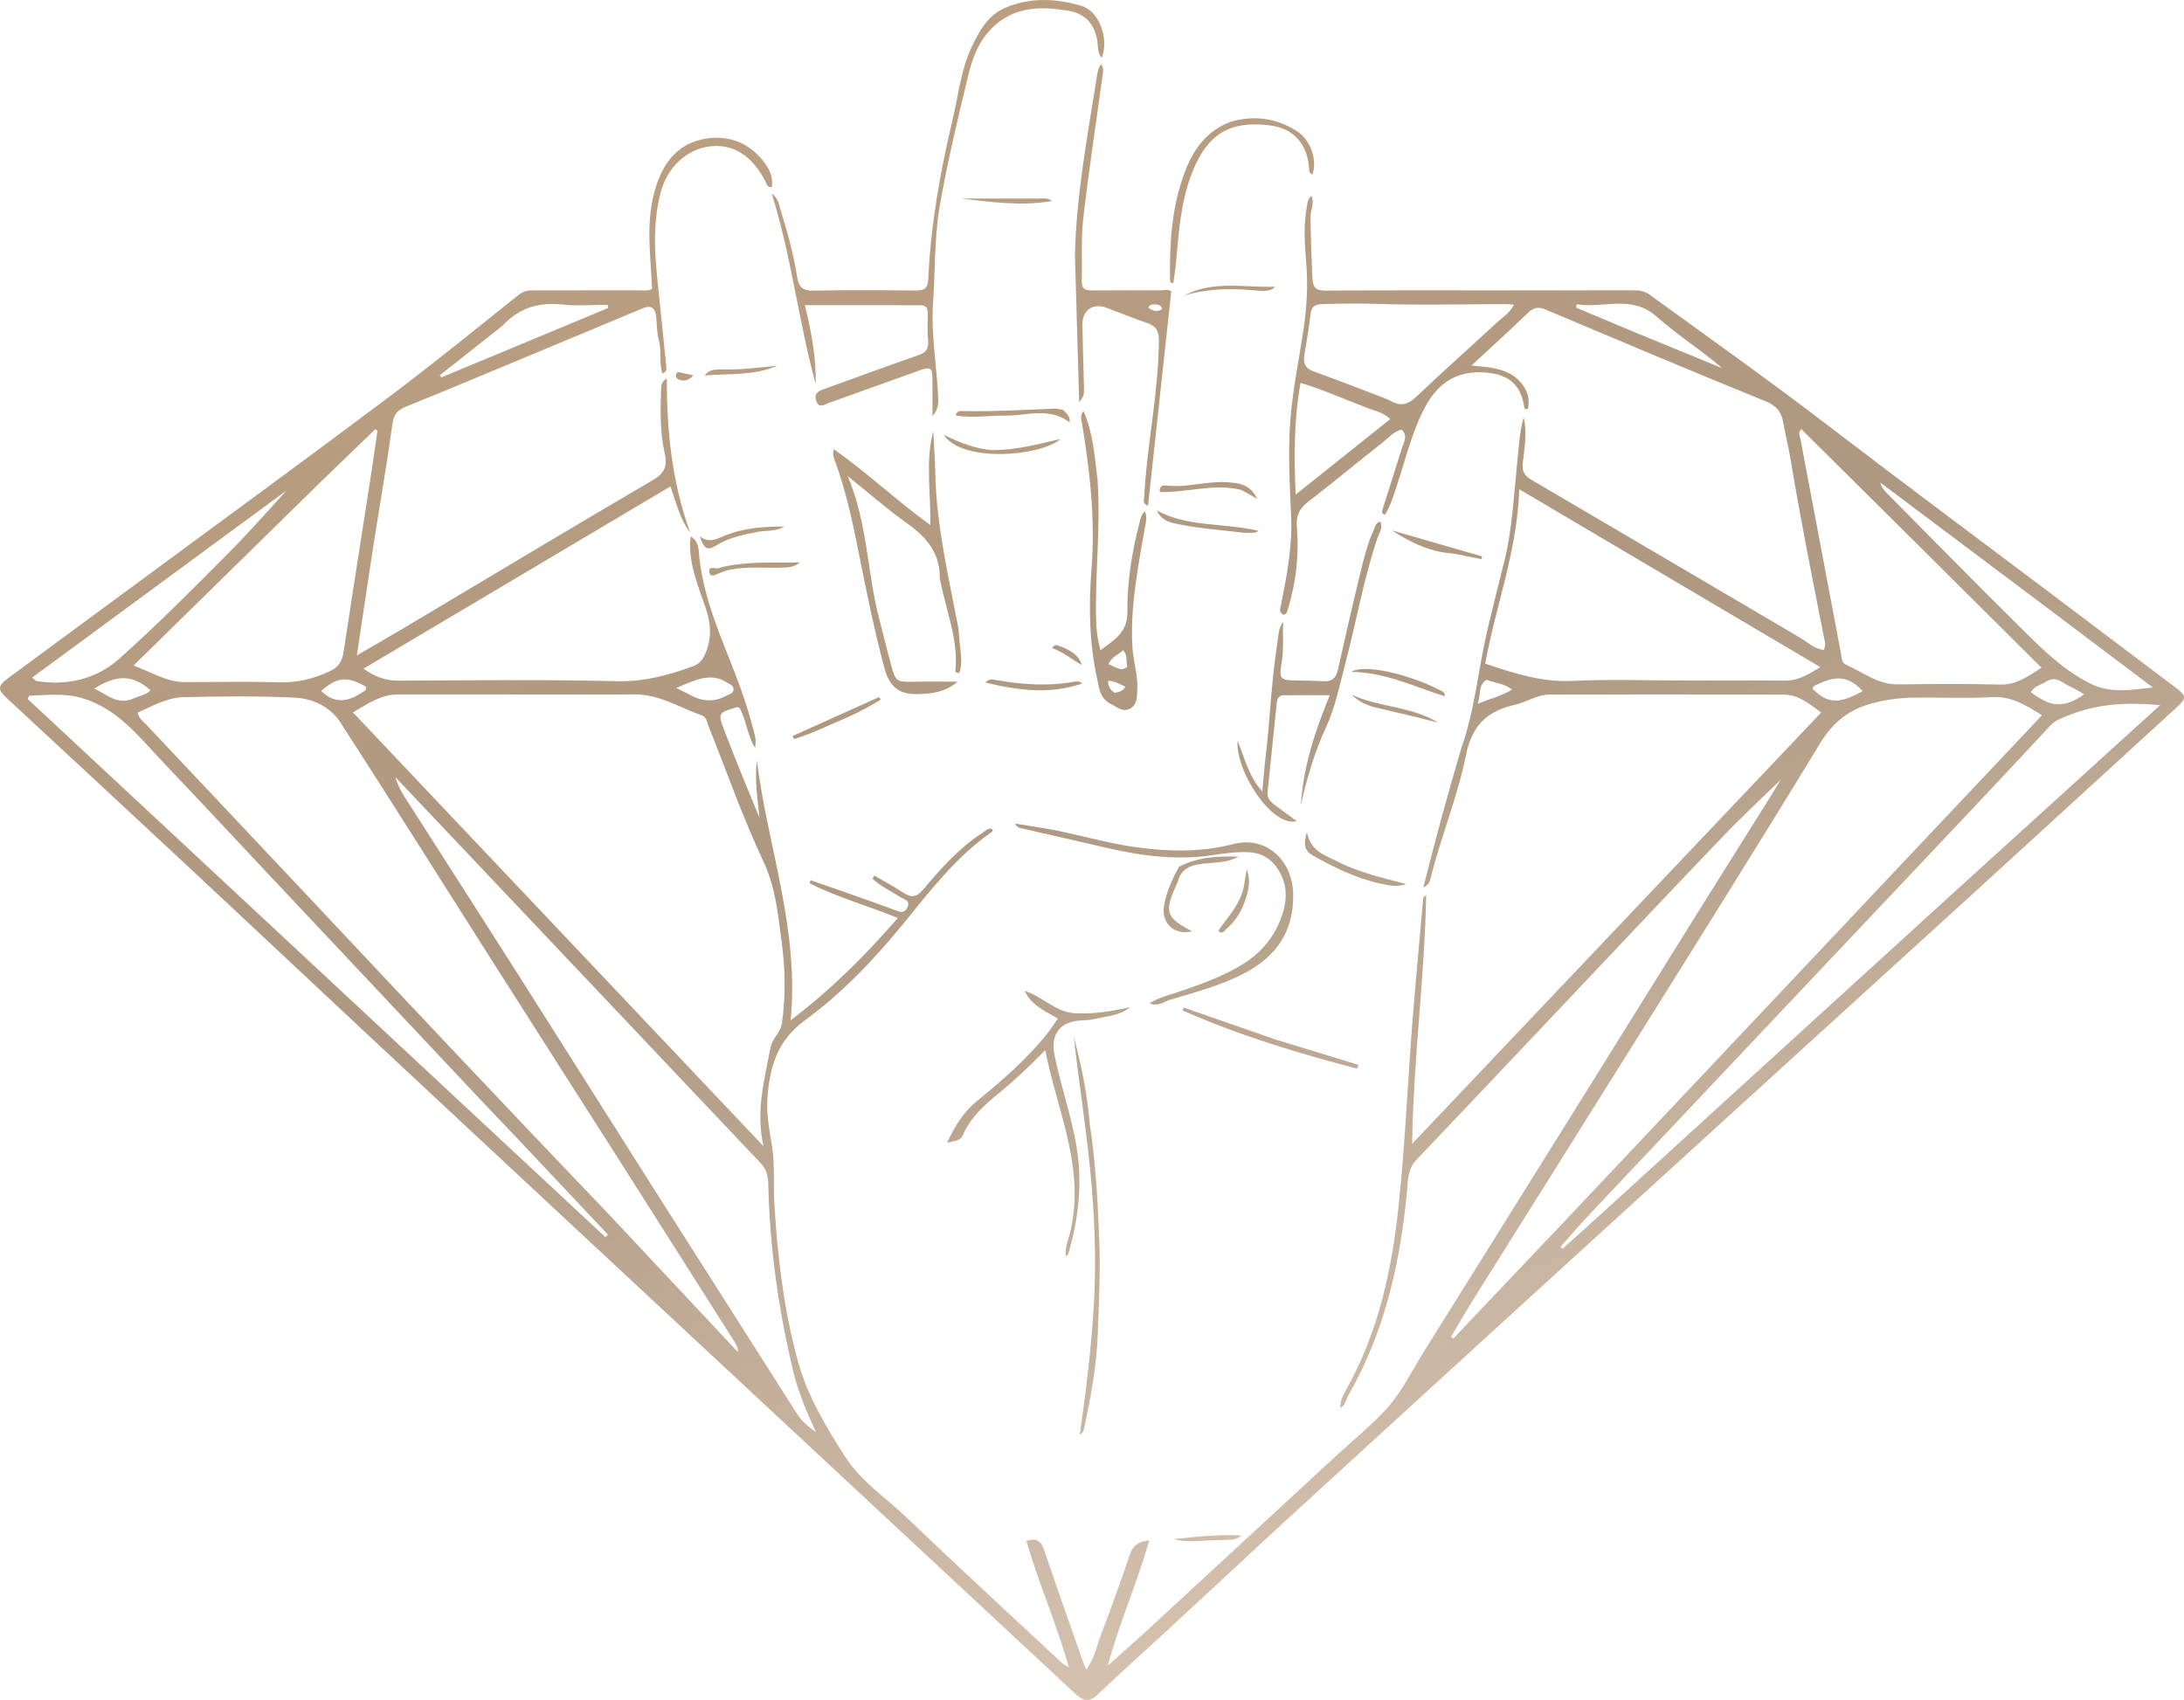 <svg width="176" height="137" viewBox="0 0 176 137" fill="none" xmlns="http://www.w3.org/2000/svg">
    <path d="M117.759 60.297C118.868 57.172 119.121 53.929 119.858 50.795C120.291 48.953 120.753 47.119 121.214 45.284C121.859 42.714 121.98 40.073 122.251 37.452C122.383 36.177 122.441 34.89 122.78 33.641C123.095 34.876 122.847 36.1 122.715 37.318C122.644 37.974 122.853 38.339 123.409 38.665C130.6 42.877 137.777 47.111 144.963 51.333C145.61 51.713 146.169 52.283 146.964 52.381C147.183 51.974 147.039 51.622 146.967 51.26C146.034 46.553 145.102 41.845 144.312 37.11C144.139 36.071 143.883 35.048 143.696 34.011C143.541 33.15 143.125 32.68 142.262 32.329C136.35 29.925 130.468 27.445 124.589 24.959C123.993 24.707 123.603 24.755 123.134 25.208C121.697 26.597 120.216 27.939 118.58 29.46C120.312 29.615 121.912 29.719 122.847 31.221C123.168 31.736 123.269 32.352 123.128 32.958C122.911 33.007 122.849 32.914 122.829 32.78C122.583 31.162 121.746 30.308 120.176 30.076C117.753 29.72 116.006 30.617 114.841 32.806C113.798 34.766 113.295 36.923 112.606 39.013C112.328 39.858 112.082 40.722 111.61 41.486C111.286 41.38 111.379 41.168 111.429 41.01C111.938 39.383 112.466 37.762 112.968 36.132C113.115 35.656 113.494 35.164 112.955 34.618C112.321 34.764 111.897 35.284 111.407 35.669C109.397 37.251 107.428 38.886 105.405 40.45C104.723 40.978 104.433 41.561 104.508 42.43C104.702 44.678 104.453 46.886 103.795 49.047C103.73 49.26 103.71 49.477 103.442 49.547C103.007 49.347 103.184 48.994 103.247 48.673C103.702 46.362 104.149 44.062 104.048 41.672C103.935 39.01 103.774 36.349 103.999 33.673C104.197 31.317 104.672 29.015 105.026 26.689C105.309 24.839 105.419 22.987 105.258 21.122C105.13 19.633 105.035 18.146 105.314 16.661C105.37 16.362 105.364 16.044 105.689 15.789C105.943 16.371 105.61 16.892 105.613 17.42C105.622 19.069 105.684 20.712 105.761 22.358C105.798 23.153 106.016 23.424 106.831 23.419C111.861 23.383 116.891 23.401 121.92 23.401C125.171 23.401 128.422 23.405 131.673 23.397C132.142 23.396 132.546 23.466 132.955 23.762C137.816 27.284 142.71 30.758 147.478 34.413C153.174 38.78 158.937 43.057 164.67 47.374C168.237 50.061 171.804 52.748 175.366 55.442C176.206 56.077 176.198 56.286 175.42 56.996C170.072 61.885 164.732 66.783 159.378 71.666C152.61 77.838 145.83 83.996 139.059 90.164C133.839 94.918 128.622 99.675 123.408 104.437C116.989 110.301 110.568 116.164 104.161 122.042C100.776 125.148 97.42 128.288 94.046 131.406C92.166 133.143 90.258 134.848 88.4 136.609C87.675 137.295 87.163 136.975 86.592 136.441C84.52 134.501 82.438 132.573 80.361 130.639C76.411 126.963 72.462 123.285 68.513 119.608C62.304 113.827 56.094 108.046 49.886 102.263C43.408 96.228 36.928 90.194 30.457 84.151C25.407 79.436 20.377 74.7 15.324 69.987C10.43 65.422 5.521 60.874 0.614 56.324C-0.216 55.555 -0.222 55.298 0.703 54.615C4.519 51.798 8.343 48.991 12.16 46.175C18.555 41.458 24.976 36.775 31.331 32.002C34.878 29.339 38.321 26.534 41.789 23.765C42.169 23.461 42.537 23.399 42.97 23.4C45.822 23.402 48.674 23.404 51.526 23.397C51.855 23.396 52.2 23.481 52.556 23.269C52.482 22.018 52.382 20.754 52.339 19.489C52.285 17.897 52.418 16.316 52.938 14.804C53.585 12.924 54.769 11.54 56.785 11.19C58.633 10.868 60.241 11.428 61.465 12.923C61.972 13.543 62.329 14.232 62.198 15.092C61.781 15.11 61.781 14.801 61.675 14.6C60.59 12.529 59.084 11.579 57.221 11.795C55.36 12.01 53.761 13.465 53.225 15.561C52.673 17.721 52.712 19.925 52.939 22.129C53.193 24.594 53.448 27.06 53.693 29.526C53.713 29.725 53.749 29.972 53.376 30.09C53.099 29.2 53.329 28.262 53.088 27.38C52.927 26.791 52.94 26.153 52.879 25.536C52.806 24.797 52.469 24.565 51.792 24.846C48.449 26.235 45.112 27.638 41.77 29.03C38.739 30.292 35.71 31.561 32.667 32.79C31.986 33.065 31.726 33.442 31.62 34.209C31.176 37.434 30.609 40.641 30.108 43.858C29.656 46.76 29.231 49.666 28.758 52.814C30.148 52.006 31.361 51.316 32.56 50.602C39.247 46.621 45.916 42.608 52.631 38.677C53.6 38.111 53.787 37.52 53.563 36.518C53.188 34.839 53.21 33.122 53.273 31.411C53.283 31.123 53.252 30.783 53.738 30.499C53.719 34.793 54.181 38.924 55.61 42.911C54.8 41.842 54.512 40.583 54.029 39.199C45.795 44.088 37.598 48.955 29.297 53.884C30.218 54.545 31.075 54.854 32.094 54.85C37.981 54.828 43.87 54.753 49.753 54.895C51.915 54.948 53.855 54.41 55.818 53.703C56.39 53.497 56.682 53.107 56.898 52.54C57.36 51.332 57.288 50.222 56.863 48.981C56.286 47.297 55.577 45.612 55.605 43.766C55.607 43.619 55.642 43.474 55.675 43.226C56.355 43.671 56.293 44.329 56.353 44.899C56.703 48.225 58.059 51.231 59.244 54.289C59.883 55.939 60.431 57.617 60.847 59.338C60.917 59.629 60.904 59.941 60.849 60.263C60.212 59.259 60.156 58.026 59.586 57.032C59.488 57.012 59.422 56.976 59.371 56.991C57.864 57.444 57.83 57.459 58.385 58.906C59.285 61.249 60.234 63.571 61.206 65.897C61.047 64.364 60.801 62.839 60.99 61.277C61.853 68.204 64.433 74.885 63.712 82.222C66.957 79.768 69.704 77.025 72.356 73.978C69.927 72.985 67.483 72.324 65.242 71.178C65.271 71.097 65.3 71.016 65.329 70.935C66.347 71.29 67.367 71.64 68.384 71.999C69.599 72.429 70.814 72.859 72.024 73.303C72.433 73.453 72.851 73.701 73.121 73.128C73.403 72.529 72.827 72.478 72.534 72.285C71.788 71.798 70.958 71.431 70.311 70.808C70.361 70.726 70.41 70.644 70.46 70.562C71.238 71.016 72.035 71.438 72.787 71.933C73.434 72.36 73.847 72.335 74.399 71.681C75.815 70.008 77.269 68.352 79.13 67.149C79.377 66.989 79.59 66.723 79.926 66.797C80.047 66.888 80.001 66.991 79.932 67.039C77.051 69.034 74.944 71.803 72.759 74.483C70.403 77.372 67.828 80.056 64.846 82.24C62.607 83.879 61.997 86.066 61.839 88.588C61.758 89.868 62.01 91.106 62.215 92.368C62.453 93.839 62.309 95.369 62.396 96.87C62.648 101.212 63.153 105.527 64.309 109.724C65.082 112.53 66.573 115.006 68.14 117.437C69.416 119.415 71.358 120.662 72.997 122.233C77.139 126.204 81.366 130.082 85.562 133.994C85.667 134.092 85.805 134.156 86.127 134.365C85.135 130.777 83.679 127.569 82.717 124.177C83.549 123.913 83.909 124.209 84.153 124.933C85.143 127.869 86.182 130.788 87.205 133.713C87.294 133.967 87.401 134.215 87.531 134.547C88.198 133.661 88.373 132.666 88.719 131.757C89.546 129.588 90.327 127.399 91.082 125.202C91.321 124.506 91.773 124.235 92.618 124.135C91.623 127.589 90.2 130.798 89.274 134.224C90.299 133.308 91.338 132.405 92.349 131.473C97.496 126.728 102.637 121.975 107.779 117.225C109.116 115.991 110.553 114.848 111.764 113.497C112.977 112.145 113.783 110.466 114.749 108.917C118.306 103.217 121.871 97.522 125.427 91.821C129.261 85.674 133.084 79.519 136.919 73.372C138.82 70.326 140.737 67.289 142.643 64.246C142.947 63.76 143.236 63.264 143.484 62.852C141.951 64.353 140.328 65.858 138.798 67.455C134.74 71.689 130.722 75.963 126.69 80.222C122.508 84.641 118.337 89.07 114.141 93.474C113.415 94.236 113.463 95.191 113.377 96.091C112.826 101.836 111.571 107.364 108.679 112.41C108.484 112.75 108.444 113.19 108.008 113.484C107.983 112.884 108.237 112.426 108.476 112.001C111.081 107.372 112.174 102.316 112.719 97.078C113.144 92.999 113.365 88.91 113.64 84.823C113.919 80.675 114.333 76.538 114.691 72.396C114.699 72.313 114.753 72.234 114.928 72.164C114.808 78.75 113.903 85.292 113.799 92.174C124.85 80.521 135.759 69.02 146.763 57.418C145.763 56.687 144.909 55.98 143.743 55.977C137.456 55.962 131.169 55.958 124.882 55.971C123.882 55.974 123.027 56.584 122.075 56.802C119.905 57.298 118.637 58.38 118.141 60.841C117.465 64.198 116.126 67.411 115.288 70.754C115.232 70.978 115.216 71.256 114.701 71.522C115.664 67.656 116.67 64.004 117.759 60.297ZM44.199 55.967C40.152 55.965 36.105 55.964 32.058 55.962C30.701 55.962 29.66 56.701 28.443 57.41C39.546 69.143 50.537 80.758 61.529 92.373C60.884 89.588 61.602 87.002 62.098 84.395C62.238 83.66 62.899 83.231 63.007 82.492C63.332 80.261 63.28 78.024 62.979 75.808C62.688 73.654 62.505 71.517 61.532 69.446C59.862 65.893 58.558 62.162 57.094 58.508C56.97 58.198 56.932 57.781 56.58 57.66C54.771 57.035 53.114 55.928 51.097 55.958C48.86 55.991 46.621 55.966 44.199 55.967ZM126.311 98.177C139.029 84.695 151.748 71.213 164.555 57.638C163.187 56.79 162.048 56.085 160.51 56.177C158.432 56.301 156.341 56.189 154.256 56.22C153.097 56.237 151.966 56.378 150.819 56.693C148.936 57.209 147.683 58.241 146.644 59.951C141.788 67.941 136.81 75.854 131.857 83.783C127.527 90.716 123.169 97.631 118.831 104.558C118.177 105.602 117.563 106.671 116.931 107.728C116.994 107.774 117.057 107.82 117.119 107.866C120.153 104.668 123.188 101.47 126.311 98.177ZM49.157 97.957C52.593 101.624 56.029 105.292 59.465 108.96C59.471 108.586 59.328 108.349 59.18 108.115C56.196 103.411 53.216 98.704 50.226 94.005C46.752 88.546 43.263 83.097 39.791 77.638C35.671 71.16 31.589 64.657 27.426 58.208C26.606 56.938 25.175 56.289 23.733 56.22C20.765 56.079 17.785 56.117 14.812 56.181C13.467 56.21 12.284 56.902 11.09 57.431C11.207 57.923 11.516 58.108 11.744 58.35C15.065 61.88 18.393 65.402 21.716 68.931C25.523 72.974 29.322 77.026 33.131 81.068C36.074 84.191 39.023 87.308 41.975 90.421C44.333 92.907 46.7 95.382 49.157 97.957ZM52.073 83.984C45.334 76.863 38.596 69.742 31.857 62.621C32.032 63.239 32.318 63.769 32.641 64.275C35.737 69.125 38.85 73.965 41.938 78.821C45.473 84.381 48.978 89.96 52.511 95.522C56.409 101.661 60.328 107.787 64.224 113.927C64.591 114.506 65.067 114.921 65.764 115.43C64.974 113.718 64.327 112.175 63.934 110.546C62.73 105.557 62.021 100.497 61.911 95.359C61.897 94.69 61.719 94.174 61.263 93.694C58.222 90.496 55.198 87.283 52.073 83.984ZM135.653 54.837C138.381 54.838 141.111 54.82 143.839 54.851C144.912 54.863 145.732 54.345 146.697 53.762C138.601 48.979 130.626 44.268 122.43 39.426C122.272 44.454 120.511 48.87 119.689 53.483C122.024 54.264 124.264 54.994 126.731 54.872C129.637 54.729 132.555 54.837 135.653 54.837ZM25.852 38.828C20.864 43.721 15.877 48.614 10.759 53.636C12.239 54.173 13.431 54.965 14.886 54.968C17.399 54.973 19.913 54.908 22.422 54.988C23.908 55.035 25.251 54.713 26.584 54.091C27.295 53.76 27.574 53.28 27.685 52.545C28.388 47.924 29.118 43.307 29.834 38.688C30.039 37.36 30.226 36.03 30.422 34.701C30.358 34.667 30.294 34.634 30.231 34.6C28.801 35.977 27.372 37.355 25.852 38.828ZM145.162 34.582C144.871 34.84 145.045 35.133 145.099 35.418C146.178 41.136 147.253 46.854 148.338 52.57C148.406 52.928 148.397 53.412 148.753 53.565C150.115 54.152 151.312 55.167 152.912 55.151C155.67 55.123 158.43 55.093 161.187 55.166C162.466 55.2 163.368 54.547 164.514 53.81C158.038 47.364 151.643 40.998 145.162 34.582ZM157.466 71.908C162.971 66.91 168.476 61.911 174.076 56.826C171.356 56.565 168.879 56.724 166.497 57.726C166.043 57.917 165.604 58.069 165.247 58.453C162.959 60.92 160.656 63.372 158.348 65.82C153.921 70.513 149.486 75.2 145.056 79.891C139.417 85.862 133.777 91.831 128.145 97.808C127.326 98.677 126.549 99.587 125.753 100.478C125.809 100.531 125.864 100.585 125.92 100.638C127.242 99.443 128.567 98.252 129.885 97.052C135.013 92.378 140.139 87.702 145.266 83.027C149.3 79.349 153.333 75.673 157.466 71.908ZM41.677 91.729C40.634 90.632 39.587 89.54 38.55 88.438C32.964 82.501 27.379 76.563 21.796 70.624C18.919 67.564 16.059 64.487 13.164 61.445C11.244 59.427 9.529 57.15 6.69 56.28C5.222 55.83 3.792 56.013 2.342 56.068C2.306 56.157 2.271 56.245 2.235 56.333C17.754 70.789 33.273 85.245 48.792 99.701C48.857 99.632 48.923 99.564 48.989 99.495C46.581 96.939 44.174 94.382 41.677 91.729ZM111.504 32.06C111.701 32.146 111.908 32.214 112.094 32.32C112.9 32.782 113.5 32.582 114.177 31.933C116.272 29.929 118.454 28.019 120.574 26.041C121.048 25.599 121.649 25.256 122.001 24.557C121.736 24.535 121.56 24.507 121.383 24.508C117.83 24.512 114.277 24.608 110.723 24.484C109.376 24.437 108.025 24.466 106.677 24.503C106.198 24.516 105.699 24.553 105.62 25.267C105.496 26.376 105.298 27.476 105.117 28.577C105.008 29.24 105.16 29.682 105.86 29.933C107.708 30.593 109.535 31.313 111.504 32.06ZM165.077 49.062C160.558 45.67 156.04 42.277 151.522 38.884C151.632 39.286 151.855 39.539 152.092 39.778C155.633 43.35 159.151 46.945 162.729 50.48C164.452 52.181 166.135 53.901 168.362 55.045C170.077 55.926 171.712 55.591 173.487 55.402C170.721 53.313 167.954 51.223 165.077 49.062ZM18.366 43.002C13.126 46.855 7.886 50.708 2.597 54.598C2.8 54.772 2.86 54.868 2.933 54.88C5.427 55.288 7.772 54.725 9.622 53.076C12.654 50.373 15.522 47.477 18.39 44.592C20.252 42.719 21.99 40.721 23.094 39.526C22.113 40.245 20.29 41.581 18.366 43.002ZM109.806 32.722C108.154 32.111 106.55 31.358 104.804 30.859C104.262 33.851 104.283 36.752 104.413 39.854C107.051 37.748 109.514 35.783 112.035 33.771C111.354 33.123 110.582 33.09 109.806 32.722ZM40.495 26.248C38.812 27.577 37.128 28.907 35.445 30.237C35.486 30.296 35.526 30.356 35.567 30.415C40.048 28.55 44.53 26.684 49.011 24.819C48.994 24.735 48.976 24.65 48.959 24.566C47.745 24.566 46.521 24.671 45.321 24.542C43.467 24.343 41.885 24.76 40.495 26.248ZM131.673 26.748C134.041 27.721 136.409 28.693 138.777 29.666C137.074 28.182 135.173 27.013 133.536 25.543C131.479 23.697 129.211 24.887 127.066 24.518C127.047 24.608 127.027 24.699 127.008 24.789C128.518 25.427 130.029 26.064 131.673 26.748ZM55.705 56.041C56.662 56.566 57.617 56.576 58.576 56.044C58.785 55.928 59.08 55.9 59.109 55.597C59.144 55.248 58.851 55.167 58.613 55.017C57.185 54.113 55.941 54.87 54.487 55.438C54.947 55.67 55.264 55.83 55.705 56.041ZM10.842 56.252C11.267 56.049 11.789 56.034 12.12 55.617C10.706 54.375 9.432 54.328 7.581 55.501C8.64 55.93 9.454 56.904 10.842 56.252ZM164.963 54.887C164.541 55.191 163.938 55.248 163.666 55.787C165.33 57.035 166.333 57.076 167.961 55.95C167.538 55.715 167.162 55.459 166.751 55.289C166.217 55.067 165.776 54.461 164.963 54.887ZM146.613 55.082C146.413 55.201 146.132 55.209 146.057 55.498C147.292 56.722 148.186 56.765 150.106 55.695C149.088 54.581 148.092 54.388 146.613 55.082ZM29.014 55.902C29.215 55.752 29.546 55.713 29.501 55.347C27.986 54.475 27.183 54.548 25.881 55.676C26.817 56.605 27.823 56.664 29.014 55.902ZM119.8 54.78C119.08 55.215 119.368 55.95 119.082 56.71C120.128 56.297 121.003 56.091 121.845 55.573C121.233 55.073 120.53 55.068 119.8 54.78Z" fill="url(#paint0_linear_359_1562)"></path>
    <path d="M80.194 2.02C78.986 3.097 78.41 4.495 78.062 5.938C77.198 9.519 76.324 13.108 75.709 16.738C75.287 19.235 75.375 21.813 75.194 24.35C75.009 26.945 75.494 29.474 75.607 32.036C75.63 32.56 75.591 33.065 75.143 33.513C75.143 32.535 75.15 31.558 75.142 30.581C75.134 29.634 74.997 29.53 74.118 29.843C71.663 30.718 69.215 31.612 66.759 32.483C66.424 32.601 66.001 32.953 65.779 32.309C65.586 31.751 65.89 31.538 66.361 31.37C68.9 30.465 71.425 29.516 73.973 28.637C74.609 28.418 74.857 28.124 74.79 27.439C74.72 26.73 74.76 26.01 74.767 25.295C74.77 24.904 74.674 24.597 74.228 24.596C71.167 24.59 68.106 24.593 64.859 24.593C65.387 26.741 65.777 28.813 65.734 30.953C64.348 25.885 63.772 20.63 62.191 15.605C62.704 15.941 62.768 16.47 62.914 16.944C63.464 18.72 63.953 20.515 64.246 22.356C64.366 23.109 64.681 23.44 65.514 23.422C68.273 23.364 71.033 23.385 73.793 23.412C74.471 23.418 74.775 23.248 74.808 22.486C74.998 18.135 75.762 13.873 76.768 9.643C77.242 7.656 77.429 5.596 78.329 3.728C78.941 2.456 79.629 1.22 80.99 0.636C83.026 -0.239 85.119 -0.136 87.191 0.488C88.597 0.912 89.397 3.176 88.774 4.666C88.444 4.258 88.492 3.768 88.433 3.351C88.231 1.924 87.448 1.092 86.079 0.865C84.012 0.523 81.98 0.476 80.194 2.02Z" fill="url(#paint1_linear_359_1562)"></path>
    <path d="M77.291 51.269C77.342 52.317 77.639 53.285 77.306 54.233C77.085 54.249 76.978 54.162 76.991 54.032C77.24 51.547 76.257 49.275 75.802 46.912C75.784 46.821 75.729 46.732 75.731 46.643C75.785 44.595 74.677 43.301 73.115 42.188C71.524 41.055 70.046 39.758 68.315 38.369C69.928 42.2 69.873 46.128 70.844 49.833C71.174 51.092 71.475 52.358 71.817 53.613C72.176 54.932 72.256 54.964 73.592 54.94C74.74 54.919 75.888 54.936 77.165 54.936C76.165 55.804 75.019 55.924 73.852 55.937C72.458 55.951 71.682 55.346 71.283 53.87C70.399 50.603 69.751 47.29 69.088 43.977C68.637 41.725 68.122 39.493 67.354 37.327C67.243 37.014 67.056 36.716 67.192 36.199C69.893 38.095 72.246 40.342 74.97 42.311C75.032 39.698 74.54 37.21 75.215 34.747C75.268 35.88 75.344 37.014 75.371 38.148C75.468 42.358 76.428 46.434 77.218 50.536C77.258 50.749 77.266 50.968 77.291 51.269Z" fill="url(#paint2_linear_359_1562)"></path>
    <path d="M86.624 20.531C86.749 15.623 87.644 10.902 88.395 6.162C88.448 5.83 88.485 5.498 88.731 5.175C88.972 5.469 88.892 5.781 88.854 6.059C88.333 9.896 87.741 13.725 87.299 17.571C87.105 19.261 87.219 20.986 87.176 22.694C87.161 23.304 87.498 23.407 87.997 23.404C89.835 23.39 91.674 23.393 93.512 23.398C93.812 23.399 94.125 23.296 94.389 23.471C93.766 29.221 93.145 34.958 92.516 40.758C92.037 40.548 92.191 40.318 92.201 40.12C92.417 35.882 93.361 31.714 93.389 27.453C93.394 26.666 93.157 26.269 92.439 26.028C91.335 25.657 90.258 25.208 89.166 24.802C88.077 24.397 87.209 25.001 87.228 26.165C87.257 27.87 87.306 29.575 87.355 31.279C87.365 31.615 87.392 31.943 86.967 32.402C86.848 28.331 86.735 24.475 86.624 20.531ZM92.91 24.527C92.777 24.572 92.609 24.559 92.547 24.796C92.884 25.031 93.219 25.21 93.66 24.906C93.556 24.525 93.275 24.541 92.91 24.527Z" fill="url(#paint3_linear_359_1562)"></path>
    <path d="M88.448 38.664C88.709 42.48 88.24 46.201 88.331 49.93C88.35 50.73 88.439 51.51 88.686 52.404C89.81 51.532 90.874 51.001 90.853 49.287C90.824 46.912 91.212 44.529 91.808 42.208C91.896 41.866 91.93 41.482 92.262 41.212C92.477 41.664 92.338 42.078 92.265 42.499C91.717 45.678 91.073 48.843 91.254 52.106C91.319 53.286 91.72 54.418 91.65 55.612C91.615 56.215 91.646 56.845 91.003 57.134C90.435 57.388 90.034 56.986 89.534 56.737C88.634 56.29 88.587 55.485 88.423 54.743C87.774 51.81 87.724 48.834 87.961 45.85C88.274 41.923 87.839 38.048 87.209 34.185C87.158 33.87 86.988 33.535 87.315 33.125C88.101 34.908 88.201 36.758 88.448 38.664ZM90.847 53.739C90.712 53.322 90.907 52.813 90.506 52.396C90.1 52.796 89.534 52.949 89.336 53.524C90.324 54.01 90.418 54.029 90.847 53.739ZM89.84 55.835C90.152 55.758 90.487 55.718 90.69 55.34C90.205 55.14 89.816 54.844 89.286 54.874C89.319 55.293 89.43 55.597 89.84 55.835Z" fill="url(#paint4_linear_359_1562)"></path>
    <path d="M102.913 51.979C103.032 51.291 102.995 50.642 103.41 50.11C103.347 51.217 103.474 52.317 103.28 53.417C103.053 54.712 103.18 54.821 104.441 54.836C105.176 54.845 105.912 54.858 106.646 54.898C107.301 54.934 107.661 54.675 107.811 54.001C108.377 51.459 108.959 48.92 109.572 46.39C109.878 45.126 110.166 43.85 110.725 42.666C110.834 42.436 110.842 42.099 111.252 42.047C111.453 42.573 111.121 43.002 110.976 43.434C109.875 46.736 109.283 50.17 108.4 53.528C107.947 55.252 107.602 56.999 106.842 58.644C105.926 60.629 105.31 62.737 104.833 64.883C105.013 61.843 105.944 58.995 107.159 56.024C105.828 56.024 104.621 56.013 103.414 56.031C103.031 56.036 102.92 56.346 102.886 56.68C102.64 59.056 102.398 61.434 102.149 63.81C102.086 64.415 102.504 64.698 102.896 64.996C103.4 65.378 103.914 65.745 104.497 66.172C102.497 66.711 99.53 62.08 99.733 59.695C100.337 61.189 100.636 62.58 101.726 63.784C101.821 62.764 101.877 61.944 101.976 61.128C102.343 58.112 102.434 55.066 102.913 51.979Z" fill="url(#paint5_linear_359_1562)"></path>
    <path d="M86.352 98.781C87.335 93.792 85.15 89.378 84.235 84.626C82.997 85.888 81.785 87.048 80.484 88.107C79.311 89.062 78.19 90.067 77.569 91.528C77.39 91.949 76.875 91.945 76.321 92.088C76.957 90.74 77.638 89.624 78.702 88.754C80.707 87.114 82.676 85.428 84.314 83.39C84.637 82.988 84.92 82.553 85.257 82.085C84.199 81.469 83.119 81.017 82.569 79.855C84.006 80.291 85.066 81.584 86.652 81.656C88.148 81.724 89.604 81.5 91.062 81.163C90.237 81.857 89.213 81.884 88.259 82.112C87.875 82.204 87.468 82.209 87.071 82.237C85.342 82.36 84.626 83.388 84.999 85.142C85.521 87.6 86.355 89.981 86.764 92.467C87.247 95.403 86.908 98.271 86.072 101.098C86.06 101.138 85.987 101.16 85.886 101.229C85.793 100.361 86.236 99.641 86.352 98.781Z" fill="url(#paint6_linear_359_1562)"></path>
    <path d="M103.155 74.204C103.702 72.814 103.844 71.504 103.086 70.209C102.529 69.254 101.727 68.736 100.622 68.679C99.667 68.63 98.726 68.762 97.792 68.905C94.865 69.355 92 68.985 89.149 68.318C86.855 67.781 84.556 67.267 82.26 66.738C82.09 66.699 81.928 66.622 81.805 66.371C82.957 66.564 84.117 66.718 85.26 66.956C87.354 67.392 89.418 67.976 91.54 68.272C94.165 68.638 96.809 68.694 99.372 68.023C102.007 67.333 104.174 69.304 104.214 72.084C104.257 75.06 102.853 77.073 100.324 78.408C98.406 79.419 96.329 79.966 94.274 80.574C93.787 80.718 93.328 81.153 92.632 80.85C93.429 80.353 94.238 80.189 95.004 79.926C96.745 79.327 98.477 78.72 100.068 77.754C101.455 76.912 102.496 75.782 103.155 74.204Z" fill="url(#paint7_linear_359_1562)"></path>
    <path d="M87.819 90.575C88.315 93.79 88.466 96.947 88.587 100.111C88.68 102.562 88.553 105.005 88.469 107.448C88.38 110.057 87.895 112.621 87.35 115.169C87.314 115.34 87.217 115.498 87.013 115.639C87.52 112.115 87.949 108.588 88.154 105.046C88.364 101.417 88.201 97.781 87.841 94.159C87.488 90.605 86.923 87.079 86.528 83.526C87.133 85.817 87.614 88.127 87.819 90.575Z" fill="url(#paint8_linear_359_1562)"></path>
    <path d="M99.16 9.815C101.105 9.258 102.874 9.525 104.515 10.571C105.611 11.269 106.189 12.914 105.757 14.071C105.401 13.884 105.505 13.537 105.468 13.266C105.219 11.423 104.121 10.319 102.3 10.099C99.109 9.712 97.322 10.796 96.106 13.81C95.15 16.182 94.994 18.696 94.765 21.2C94.715 21.744 94.625 22.284 94.556 22.811C94.28 22.817 94.292 22.664 94.29 22.56C94.238 19.527 94.429 16.522 95.555 13.67C96.235 11.949 97.293 10.528 99.16 9.815Z" fill="url(#paint9_linear_359_1562)"></path>
    <path d="M102.772 83.767C105.049 84.468 107.259 85.14 109.469 85.812C109.436 85.915 109.404 86.018 109.371 86.121C104.584 84.87 99.854 83.442 95.311 81.433C95.336 81.354 95.362 81.275 95.387 81.196C97.826 82.043 100.266 82.891 102.772 83.767Z" fill="url(#paint10_linear_359_1562)"></path>
    <path d="M95.012 69.851C96.557 69.045 98.171 68.982 99.804 69.036C98.909 69.546 97.899 69.489 96.94 69.6C95.929 69.718 95.168 70.003 94.904 71.087C94.896 71.117 94.877 71.143 94.864 71.171C93.794 73.518 93.914 73.906 96.061 75.051C94.615 75.403 93.541 74.385 93.813 72.931C94.015 71.85 94.451 70.865 95.012 69.851Z" fill="url(#paint11_linear_359_1562)"></path>
    <path d="M107.984 69.533C109.719 70.362 111.512 70.77 113.309 71.237C112.597 71.529 111.895 71.346 111.232 71.204C109.305 70.79 107.55 69.922 105.83 68.965C105.129 68.575 105.017 68.061 105.317 67.058C105.648 68.726 106.918 68.945 107.984 69.533Z" fill="url(#paint12_linear_359_1562)"></path>
    <path d="M85.68 33.045C85.967 33.328 86.25 33.536 86.2 34.036C84.54 32.775 82.729 33.516 80.983 33.495C79.671 33.479 78.353 33.712 77.012 33.482C77.122 33.088 77.368 33.122 77.564 33.126C80.04 33.175 82.511 33.036 84.982 32.93C85.193 32.921 85.406 32.978 85.68 33.045Z" fill="url(#paint13_linear_359_1562)"></path>
    <path d="M80.03 36.278C81.94 36.262 83.698 35.782 85.468 35.376C83.818 36.797 77.486 37.293 76.073 35.049C77.424 35.705 78.635 36.185 80.03 36.278Z" fill="url(#paint14_linear_359_1562)"></path>
    <path d="M87.205 55.088C84.619 55.97 82.062 55.648 79.409 55.003C79.719 54.687 79.975 54.748 80.203 54.789C82.323 55.172 84.447 55.322 86.584 54.934C86.795 54.896 87.013 54.892 87.205 55.088Z" fill="url(#paint15_linear_359_1562)"></path>
    <path d="M68.348 57.782C66.857 58.413 65.465 59.109 63.984 59.565C63.947 59.48 63.911 59.395 63.875 59.309C66.198 58.264 68.522 57.219 70.845 56.174C70.888 56.244 70.932 56.313 70.975 56.382C70.561 56.623 70.154 56.877 69.731 57.102C69.298 57.332 68.851 57.535 68.348 57.782Z" fill="url(#paint16_linear_359_1562)"></path>
    <path d="M100.033 39.483C97.799 38.93 95.691 39.708 93.478 39.654C93.409 39.358 93.527 39.065 93.976 39.122C95.665 39.334 97.308 38.727 98.989 38.868C99.879 38.943 100.756 39.03 101.31 40.199C100.792 39.904 100.445 39.706 100.033 39.483Z" fill="url(#paint17_linear_359_1562)"></path>
    <path d="M100.357 42.945C98.405 42.708 96.515 42.591 94.665 42.181C94.069 42.049 93.52 41.812 93.234 41.139C95.775 42.524 98.643 42.107 101.429 42.785C101.06 43.021 100.733 42.913 100.357 42.945Z" fill="url(#paint18_linear_359_1562)"></path>
    <path d="M116.089 55.641C116.283 55.737 116.429 55.796 116.433 56.118C113.957 55.32 111.598 54.18 108.917 54.144C109.839 53.496 113.422 54.264 116.089 55.641Z" fill="url(#paint19_linear_359_1562)"></path>
    <path d="M110.827 57.011C110.075 56.811 109.452 56.512 108.916 55.983C111.157 57.017 113.738 56.902 115.888 58.234C114.228 57.802 112.565 57.412 110.827 57.011Z" fill="url(#paint20_linear_359_1562)"></path>
    <path d="M117.143 44.613C115.278 44.491 113.722 43.759 112.177 42.745C114.655 43.46 117.049 44.151 119.442 44.841C119.426 44.915 119.409 44.989 119.393 45.063C118.669 44.916 117.945 44.77 117.143 44.613Z" fill="url(#paint21_linear_359_1562)"></path>
    <path d="M60.712 42.937C59.604 43.133 58.607 43.397 57.7 43.966C57.009 44.4 56.73 44.245 56.39 43.209C57.136 43.82 57.751 43.432 58.383 43.174C59.926 42.543 61.549 42.429 63.192 42.43C62.453 42.912 61.573 42.679 60.712 42.937Z" fill="url(#paint22_linear_359_1562)"></path>
    <path d="M83.459 15.999C83.955 16.038 84.383 15.867 84.77 16.199C82.308 16.63 79.867 16.281 77.425 15.999C79.408 15.999 81.39 15.999 83.459 15.999Z" fill="url(#paint23_linear_359_1562)"></path>
    <path d="M58.063 45.731C60.212 45.202 62.337 45.377 64.456 45.319C64.027 45.714 63.513 45.728 62.99 45.744C61.623 45.786 60.251 45.637 58.887 45.899C58.487 45.976 58.131 46.118 57.772 46.279C57.374 46.458 57.115 46.43 57.159 45.861C57.411 45.624 57.744 45.941 58.063 45.731Z" fill="url(#paint24_linear_359_1562)"></path>
    <path d="M98.18 75.002C98.994 73.826 99.996 72.821 100.25 71.37C100.313 71.01 100.37 70.649 100.472 70.03C100.845 71.167 100.55 71.99 100.255 72.796C99.953 73.625 99.454 74.333 98.786 74.906C98.621 75.048 98.464 75.341 98.18 75.002Z" fill="url(#paint25_linear_359_1562)"></path>
    <path d="M101.691 23.453C99.532 23.22 97.461 23.201 95.423 23.818C97.777 22.569 100.289 23.191 102.746 23.106C102.478 23.44 102.11 23.413 101.691 23.453Z" fill="url(#paint26_linear_359_1562)"></path>
    <path d="M57.982 29.766C59.602 29.834 61.123 29.626 62.65 29.471C60.803 30.275 58.851 30.098 56.781 30.255C57.168 29.768 57.55 29.815 57.982 29.766Z" fill="url(#paint27_linear_359_1562)"></path>
    <path d="M98.579 124.112C97.198 124.062 95.896 124.4 94.593 124.038C96.32 123.85 98.045 123.637 100.033 123.738C99.484 124.234 99.039 124.025 98.579 124.112Z" fill="url(#paint28_linear_359_1562)"></path>
    <path d="M85.578 52.129C86.302 52.451 86.933 52.788 87.181 53.592C86.383 53.144 85.679 52.539 84.792 52.232C85.034 51.802 85.285 52.068 85.578 52.129Z" fill="url(#paint29_linear_359_1562)"></path>
    <path d="M54.616 29.975C55.051 30.062 55.426 30.149 55.881 30.255C55.531 30.639 55.147 30.739 54.767 30.615C54.535 30.54 54.292 30.301 54.616 29.975Z" fill="url(#paint30_linear_359_1562)"></path>
    <defs>
        <linearGradient id="paint0_linear_359_1562" x1="24.357" y1="1.16891e-06" x2="80.032" y2="162.248" gradientUnits="userSpaceOnUse">
            <stop stop-color="#BFA07F"></stop>
            <stop offset="0.463" stop-color="#AE9881"></stop>
            <stop offset="0.983" stop-color="#DECDBB"></stop>
        </linearGradient>
        <linearGradient id="paint1_linear_359_1562" x1="24.357" y1="1.16891e-06" x2="80.032" y2="162.248" gradientUnits="userSpaceOnUse">
            <stop stop-color="#BFA07F"></stop>
            <stop offset="0.463" stop-color="#AE9881"></stop>
            <stop offset="0.983" stop-color="#DECDBB"></stop>
        </linearGradient>
        <linearGradient id="paint2_linear_359_1562" x1="24.357" y1="1.16891e-06" x2="80.032" y2="162.248" gradientUnits="userSpaceOnUse">
            <stop stop-color="#BFA07F"></stop>
            <stop offset="0.463" stop-color="#AE9881"></stop>
            <stop offset="0.983" stop-color="#DECDBB"></stop>
        </linearGradient>
        <linearGradient id="paint3_linear_359_1562" x1="24.357" y1="1.16891e-06" x2="80.032" y2="162.248" gradientUnits="userSpaceOnUse">
            <stop stop-color="#BFA07F"></stop>
            <stop offset="0.463" stop-color="#AE9881"></stop>
            <stop offset="0.983" stop-color="#DECDBB"></stop>
        </linearGradient>
        <linearGradient id="paint4_linear_359_1562" x1="24.357" y1="1.16891e-06" x2="80.032" y2="162.248" gradientUnits="userSpaceOnUse">
            <stop stop-color="#BFA07F"></stop>
            <stop offset="0.463" stop-color="#AE9881"></stop>
            <stop offset="0.983" stop-color="#DECDBB"></stop>
        </linearGradient>
        <linearGradient id="paint5_linear_359_1562" x1="24.357" y1="1.16891e-06" x2="80.032" y2="162.248" gradientUnits="userSpaceOnUse">
            <stop stop-color="#BFA07F"></stop>
            <stop offset="0.463" stop-color="#AE9881"></stop>
            <stop offset="0.983" stop-color="#DECDBB"></stop>
        </linearGradient>
        <linearGradient id="paint6_linear_359_1562" x1="24.357" y1="1.16891e-06" x2="80.032" y2="162.248" gradientUnits="userSpaceOnUse">
            <stop stop-color="#BFA07F"></stop>
            <stop offset="0.463" stop-color="#AE9881"></stop>
            <stop offset="0.983" stop-color="#DECDBB"></stop>
        </linearGradient>
        <linearGradient id="paint7_linear_359_1562" x1="24.357" y1="1.16891e-06" x2="80.032" y2="162.248" gradientUnits="userSpaceOnUse">
            <stop stop-color="#BFA07F"></stop>
            <stop offset="0.463" stop-color="#AE9881"></stop>
            <stop offset="0.983" stop-color="#DECDBB"></stop>
        </linearGradient>
        <linearGradient id="paint8_linear_359_1562" x1="24.357" y1="1.16891e-06" x2="80.032" y2="162.248" gradientUnits="userSpaceOnUse">
            <stop stop-color="#BFA07F"></stop>
            <stop offset="0.463" stop-color="#AE9881"></stop>
            <stop offset="0.983" stop-color="#DECDBB"></stop>
        </linearGradient>
        <linearGradient id="paint9_linear_359_1562" x1="24.357" y1="1.16891e-06" x2="80.032" y2="162.248" gradientUnits="userSpaceOnUse">
            <stop stop-color="#BFA07F"></stop>
            <stop offset="0.463" stop-color="#AE9881"></stop>
            <stop offset="0.983" stop-color="#DECDBB"></stop>
        </linearGradient>
        <linearGradient id="paint10_linear_359_1562" x1="24.357" y1="1.16891e-06" x2="80.032" y2="162.248" gradientUnits="userSpaceOnUse">
            <stop stop-color="#BFA07F"></stop>
            <stop offset="0.463" stop-color="#AE9881"></stop>
            <stop offset="0.983" stop-color="#DECDBB"></stop>
        </linearGradient>
        <linearGradient id="paint11_linear_359_1562" x1="24.357" y1="1.16891e-06" x2="80.032" y2="162.248" gradientUnits="userSpaceOnUse">
            <stop stop-color="#BFA07F"></stop>
            <stop offset="0.463" stop-color="#AE9881"></stop>
            <stop offset="0.983" stop-color="#DECDBB"></stop>
        </linearGradient>
        <linearGradient id="paint12_linear_359_1562" x1="24.357" y1="1.16891e-06" x2="80.032" y2="162.248" gradientUnits="userSpaceOnUse">
            <stop stop-color="#BFA07F"></stop>
            <stop offset="0.463" stop-color="#AE9881"></stop>
            <stop offset="0.983" stop-color="#DECDBB"></stop>
        </linearGradient>
        <linearGradient id="paint13_linear_359_1562" x1="24.357" y1="1.16891e-06" x2="80.032" y2="162.248" gradientUnits="userSpaceOnUse">
            <stop stop-color="#BFA07F"></stop>
            <stop offset="0.463" stop-color="#AE9881"></stop>
            <stop offset="0.983" stop-color="#DECDBB"></stop>
        </linearGradient>
        <linearGradient id="paint14_linear_359_1562" x1="24.357" y1="1.16891e-06" x2="80.032" y2="162.248" gradientUnits="userSpaceOnUse">
            <stop stop-color="#BFA07F"></stop>
            <stop offset="0.463" stop-color="#AE9881"></stop>
            <stop offset="0.983" stop-color="#DECDBB"></stop>
        </linearGradient>
        <linearGradient id="paint15_linear_359_1562" x1="24.357" y1="1.16891e-06" x2="80.032" y2="162.248" gradientUnits="userSpaceOnUse">
            <stop stop-color="#BFA07F"></stop>
            <stop offset="0.463" stop-color="#AE9881"></stop>
            <stop offset="0.983" stop-color="#DECDBB"></stop>
        </linearGradient>
        <linearGradient id="paint16_linear_359_1562" x1="24.357" y1="1.16891e-06" x2="80.032" y2="162.248" gradientUnits="userSpaceOnUse">
            <stop stop-color="#BFA07F"></stop>
            <stop offset="0.463" stop-color="#AE9881"></stop>
            <stop offset="0.983" stop-color="#DECDBB"></stop>
        </linearGradient>
        <linearGradient id="paint17_linear_359_1562" x1="24.357" y1="1.16891e-06" x2="80.032" y2="162.248" gradientUnits="userSpaceOnUse">
            <stop stop-color="#BFA07F"></stop>
            <stop offset="0.463" stop-color="#AE9881"></stop>
            <stop offset="0.983" stop-color="#DECDBB"></stop>
        </linearGradient>
        <linearGradient id="paint18_linear_359_1562" x1="24.357" y1="1.16891e-06" x2="80.032" y2="162.248" gradientUnits="userSpaceOnUse">
            <stop stop-color="#BFA07F"></stop>
            <stop offset="0.463" stop-color="#AE9881"></stop>
            <stop offset="0.983" stop-color="#DECDBB"></stop>
        </linearGradient>
        <linearGradient id="paint19_linear_359_1562" x1="24.357" y1="1.16891e-06" x2="80.032" y2="162.248" gradientUnits="userSpaceOnUse">
            <stop stop-color="#BFA07F"></stop>
            <stop offset="0.463" stop-color="#AE9881"></stop>
            <stop offset="0.983" stop-color="#DECDBB"></stop>
        </linearGradient>
        <linearGradient id="paint20_linear_359_1562" x1="24.357" y1="1.16891e-06" x2="80.032" y2="162.248" gradientUnits="userSpaceOnUse">
            <stop stop-color="#BFA07F"></stop>
            <stop offset="0.463" stop-color="#AE9881"></stop>
            <stop offset="0.983" stop-color="#DECDBB"></stop>
        </linearGradient>
        <linearGradient id="paint21_linear_359_1562" x1="24.357" y1="1.16891e-06" x2="80.032" y2="162.248" gradientUnits="userSpaceOnUse">
            <stop stop-color="#BFA07F"></stop>
            <stop offset="0.463" stop-color="#AE9881"></stop>
            <stop offset="0.983" stop-color="#DECDBB"></stop>
        </linearGradient>
        <linearGradient id="paint22_linear_359_1562" x1="24.357" y1="1.16891e-06" x2="80.032" y2="162.248" gradientUnits="userSpaceOnUse">
            <stop stop-color="#BFA07F"></stop>
            <stop offset="0.463" stop-color="#AE9881"></stop>
            <stop offset="0.983" stop-color="#DECDBB"></stop>
        </linearGradient>
        <linearGradient id="paint23_linear_359_1562" x1="24.357" y1="1.16891e-06" x2="80.032" y2="162.248" gradientUnits="userSpaceOnUse">
            <stop stop-color="#BFA07F"></stop>
            <stop offset="0.463" stop-color="#AE9881"></stop>
            <stop offset="0.983" stop-color="#DECDBB"></stop>
        </linearGradient>
        <linearGradient id="paint24_linear_359_1562" x1="24.357" y1="1.16891e-06" x2="80.032" y2="162.248" gradientUnits="userSpaceOnUse">
            <stop stop-color="#BFA07F"></stop>
            <stop offset="0.463" stop-color="#AE9881"></stop>
            <stop offset="0.983" stop-color="#DECDBB"></stop>
        </linearGradient>
        <linearGradient id="paint25_linear_359_1562" x1="24.357" y1="1.16891e-06" x2="80.032" y2="162.248" gradientUnits="userSpaceOnUse">
            <stop stop-color="#BFA07F"></stop>
            <stop offset="0.463" stop-color="#AE9881"></stop>
            <stop offset="0.983" stop-color="#DECDBB"></stop>
        </linearGradient>
        <linearGradient id="paint26_linear_359_1562" x1="24.357" y1="1.16891e-06" x2="80.032" y2="162.248" gradientUnits="userSpaceOnUse">
            <stop stop-color="#BFA07F"></stop>
            <stop offset="0.463" stop-color="#AE9881"></stop>
            <stop offset="0.983" stop-color="#DECDBB"></stop>
        </linearGradient>
        <linearGradient id="paint27_linear_359_1562" x1="24.357" y1="1.16891e-06" x2="80.032" y2="162.248" gradientUnits="userSpaceOnUse">
            <stop stop-color="#BFA07F"></stop>
            <stop offset="0.463" stop-color="#AE9881"></stop>
            <stop offset="0.983" stop-color="#DECDBB"></stop>
        </linearGradient>
        <linearGradient id="paint28_linear_359_1562" x1="24.357" y1="1.16891e-06" x2="80.032" y2="162.248" gradientUnits="userSpaceOnUse">
            <stop stop-color="#BFA07F"></stop>
            <stop offset="0.463" stop-color="#AE9881"></stop>
            <stop offset="0.983" stop-color="#DECDBB"></stop>
        </linearGradient>
        <linearGradient id="paint29_linear_359_1562" x1="24.357" y1="1.16891e-06" x2="80.032" y2="162.248" gradientUnits="userSpaceOnUse">
            <stop stop-color="#BFA07F"></stop>
            <stop offset="0.463" stop-color="#AE9881"></stop>
            <stop offset="0.983" stop-color="#DECDBB"></stop>
        </linearGradient>
        <linearGradient id="paint30_linear_359_1562" x1="24.357" y1="1.16891e-06" x2="80.032" y2="162.248" gradientUnits="userSpaceOnUse">
            <stop stop-color="#BFA07F"></stop>
            <stop offset="0.463" stop-color="#AE9881"></stop>
            <stop offset="0.983" stop-color="#DECDBB"></stop>
        </linearGradient>
    </defs>
</svg>